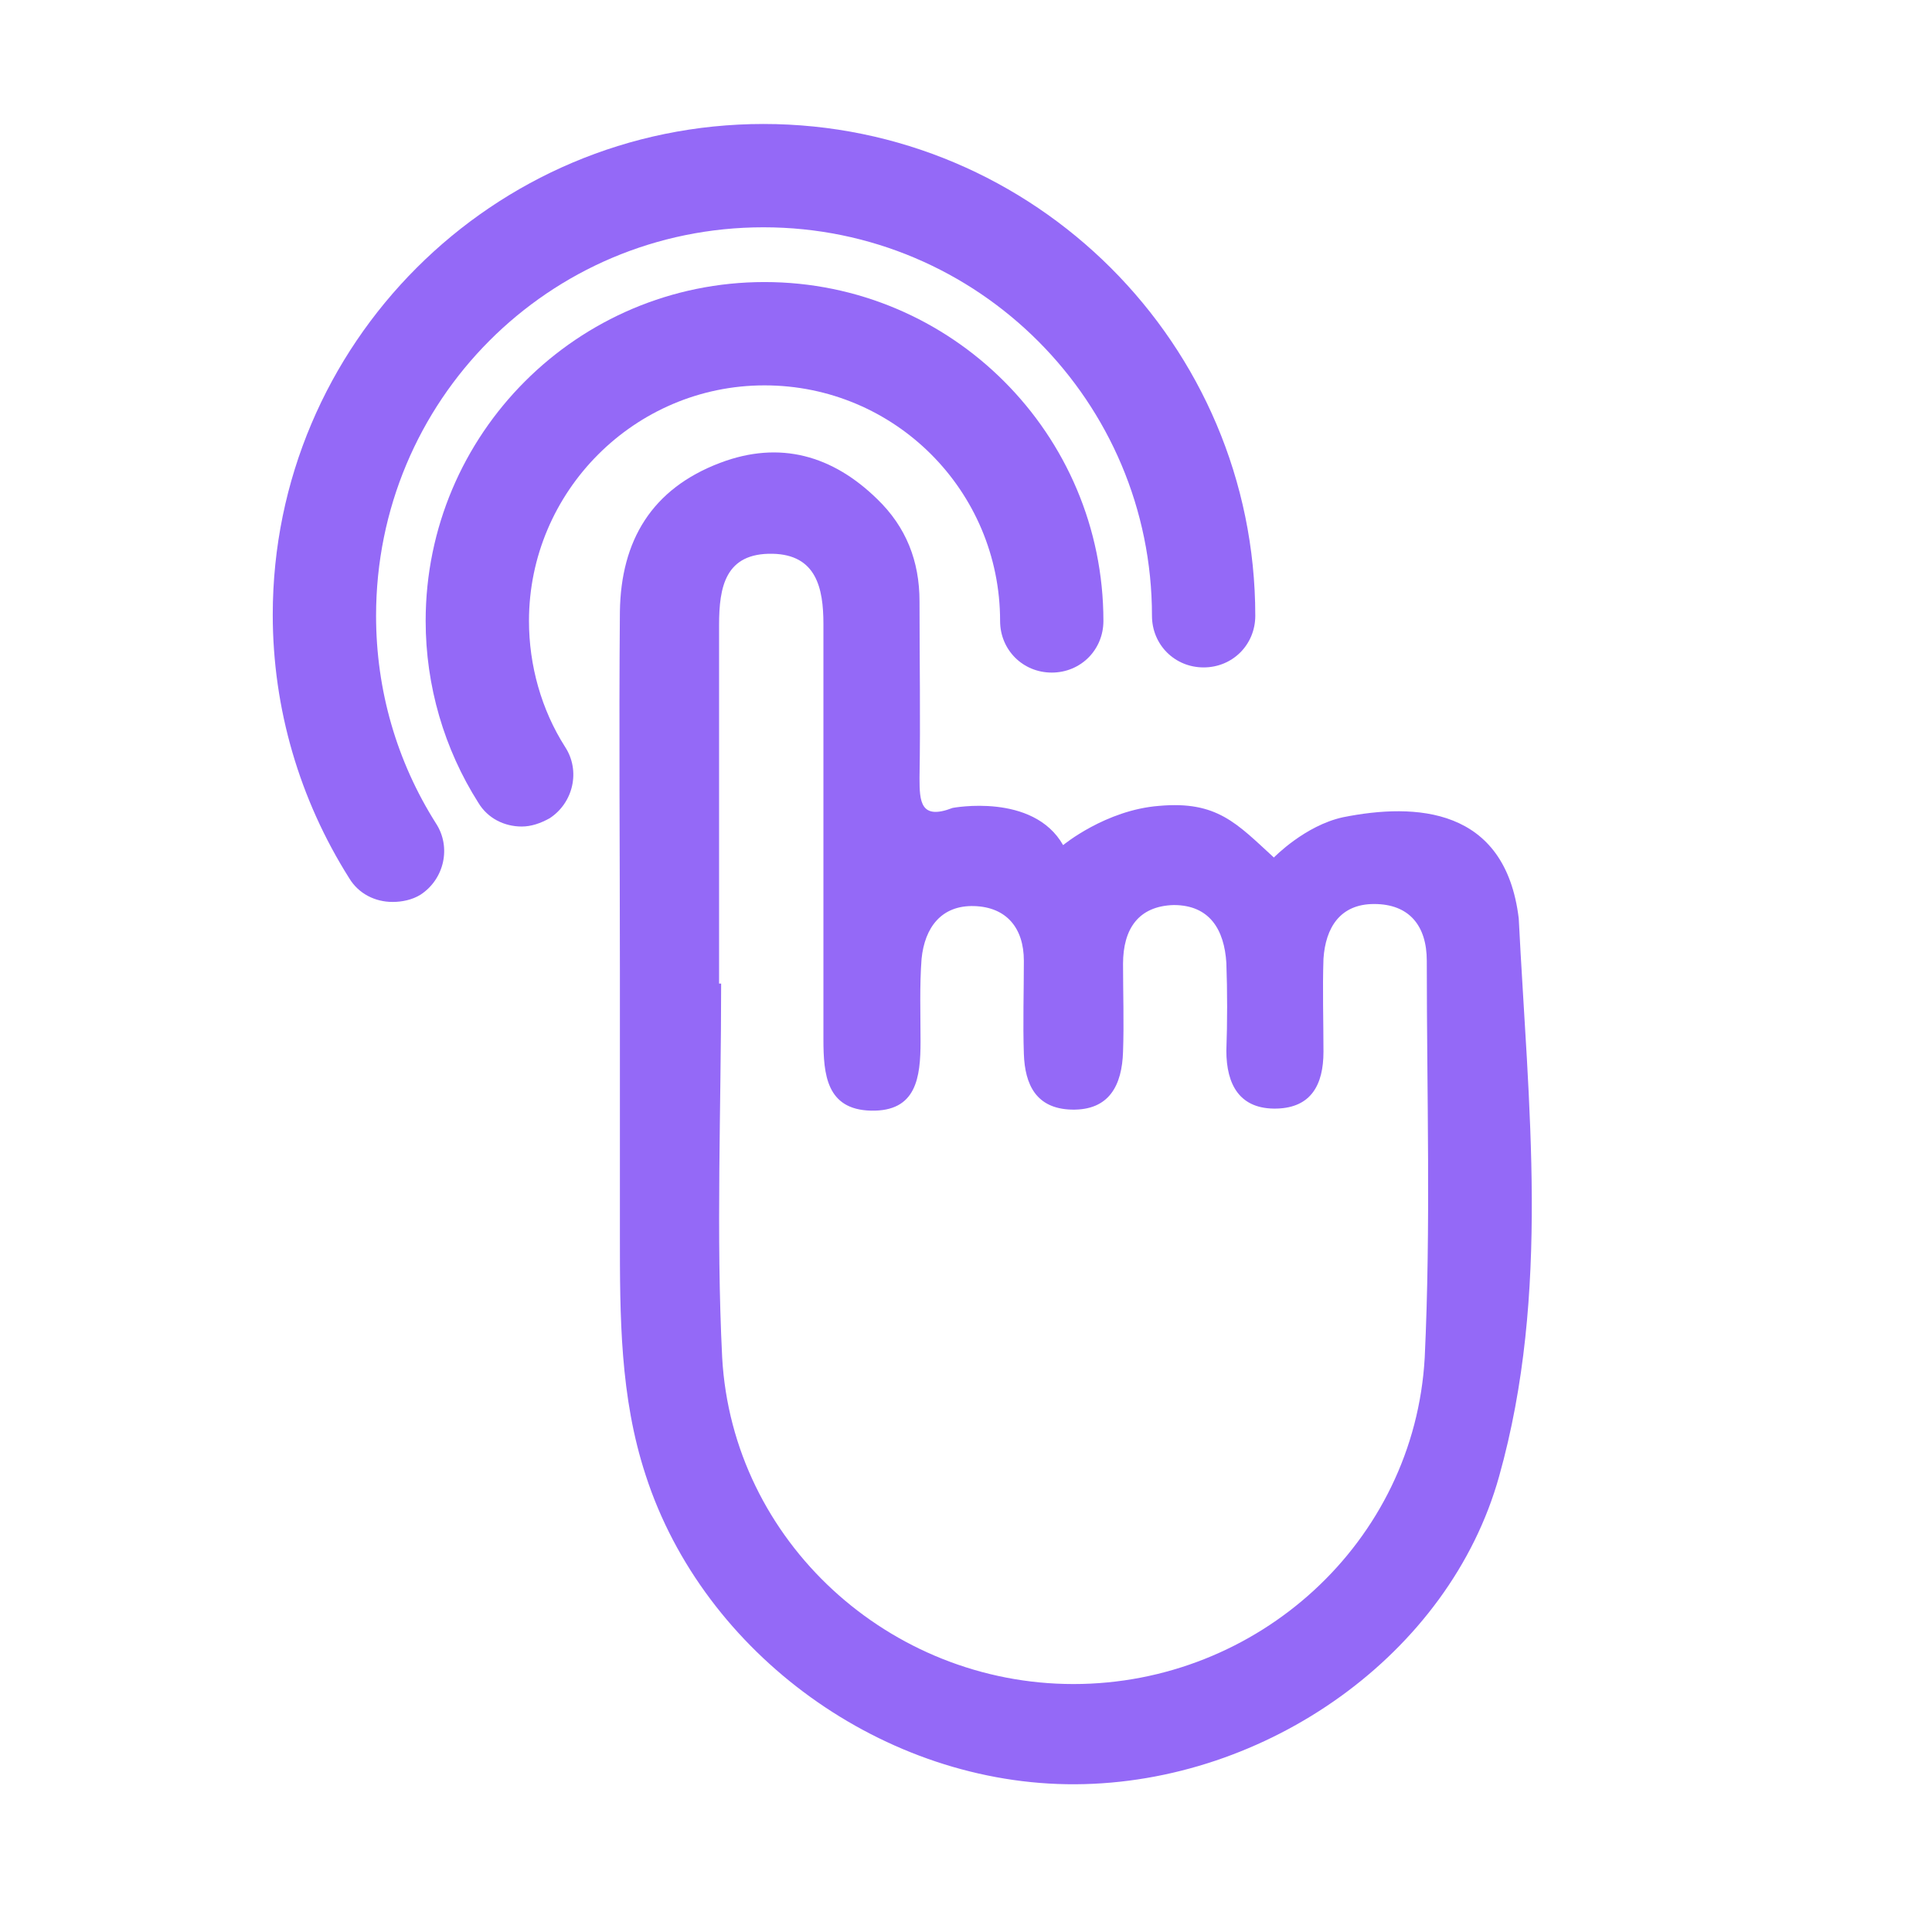 <?xml version="1.0" encoding="utf-8"?>
<!-- Generator: Adobe Illustrator 23.0.3, SVG Export Plug-In . SVG Version: 6.00 Build 0)  -->
<svg version="1.1" id="Capa_1" xmlns="http://www.w3.org/2000/svg" xmlns:xlink="http://www.w3.org/1999/xlink" x="0px" y="0px"
	 viewBox="0 0 187 187" style="enable-background:new 0 0 187 187;" xml:space="preserve">
<style type="text/css">
	.st0{fill:#4CB5AB;}
	.st1{fill:#010101;}
	.st2{fill:#3EC4FE;}
	.st3{fill:#040404;}
	.st4{fill:#020202;}
	.st5{fill:#FFD63F;}
	.st6{fill:#FF5454;}
	.st7{fill:none;stroke:#FFD63F;stroke-width:15;stroke-linecap:round;stroke-miterlimit:10;}
	.st8{fill:#030303;}
	.st9{fill:url(#SVGID_1_);}
	.st10{fill:url(#SVGID_2_);}
	.st11{fill:url(#SVGID_3_);}
	.st12{fill:url(#SVGID_4_);}
	.st13{fill:url(#SVGID_5_);}
	.st14{fill:url(#SVGID_6_);}
	.st15{fill:url(#SVGID_7_);}
	.st16{fill:url(#SVGID_8_);}
	.st17{fill:url(#SVGID_9_);}
	.st18{fill:#9469F7;}
	.st19{fill:#731A7C;}
	.st20{fill:#E83D24;}
	.st21{fill:#52B0D0;}
	.st22{fill:#DF4092;}
	.st23{fill:#2763BF;}
	.st24{fill:#50A730;}
	.st25{fill:#F7CF47;}
	.st26{fill:#ED8232;}
	.st27{fill:#BD356C;}
	.st28{fill:url(#SVGID_10_);}
	.st29{fill:url(#SVGID_11_);}
	.st30{fill:url(#SVGID_12_);}
	.st31{fill:url(#SVGID_13_);}
	.st32{fill:url(#SVGID_14_);}
	.st33{fill:url(#SVGID_15_);}
	.st34{fill:url(#SVGID_16_);}
	.st35{fill:url(#SVGID_17_);}
	.st36{fill:url(#SVGID_18_);}
</style>
<g>
	<g>
		<g>
			<g>
				<path class="st18" d="M147,88.9c-1.3-10.8-10-11.2-17-9.8c-3.7,0.8-6.7,3.9-6.7,3.9c-3.6-3.3-5.5-5.5-11.1-5
					c-5.2,0.4-9.3,3.8-9.3,3.8c-2.9-5.1-10.7-3.6-10.7-3.6c-3.1,1.2-3.2-0.6-3.2-2.9c0.1-5.7,0-11.4,0-17.1c0-3.9-1.3-7.2-4.1-9.9
					c-4.3-4.2-9.4-5.7-15.2-3.5c-6.6,2.5-9.6,7.5-9.7,14.4c-0.1,11.6,0,23.1,0,34.7c0,8.5,0,17.1,0,25.6c0,7.9,0,15.7,2.5,23.3
					c5.6,17.3,23.1,30,41.6,29.9c18.5-0.1,36.2-12.6,41-29.8C150.1,125.1,147.9,106.9,147,88.9z M137.9,131.4
					c-1,17.9-16.2,31.6-34,31.6c-17.8,0-33-13.8-34-31.6c-0.6-12-0.1-24.1-0.1-36.2c-0.1,0-0.1,0-0.2,0c0-11.6,0-23.1,0-34.7
					c0-3.7,0.6-7,5.2-6.9c4.2,0.1,4.9,3.3,4.9,6.8c0,13.4,0,26.8,0,40.2c0,3.4,0.3,6.8,4.6,6.9c4.4,0.1,4.8-3.2,4.8-6.7
					c0-2.7-0.1-5.4,0.1-8c0.3-3,1.9-5.2,5.1-5.1c3.1,0.1,4.8,2.1,4.8,5.3c0,3-0.1,6,0,9c0.1,3,1.2,5.3,4.6,5.4
					c3.7,0.1,4.9-2.4,5-5.6c0.1-2.8,0-5.7,0-8.5c0-3.4,1.5-5.6,4.9-5.7c3.5,0,4.9,2.4,5.1,5.6c0.1,2.8,0.1,5.7,0,8.5
					c0,3.3,1.3,5.7,4.9,5.6c3.3-0.1,4.5-2.3,4.5-5.5c0-3-0.1-6,0-9c0.2-3,1.6-5.3,4.9-5.3c3.4,0,5.1,2.1,5.1,5.5
					C138.1,105.9,138.5,118.7,137.9,131.4z"/>
			</g>
		</g>
		<g>
			<path class="st18" d="M50.5,80c-1.7,0-3.3-0.8-4.2-2.3c-3.3-5.2-5.1-11.3-5.1-17.6c0-18.1,14.7-32.8,32.8-32.8
				s32.8,14.7,32.8,32.8c0,2.8-2.2,5-5,5s-5-2.2-5-5c0-12.6-10.2-22.8-22.8-22.8S51.2,47.6,51.2,60.1c0,4.3,1.2,8.6,3.5,12.2
				c1.5,2.3,0.8,5.4-1.5,6.9C52.3,79.7,51.4,80,50.5,80z"/>
		</g>
		<g>
			<path class="st18" d="M38,87.3c-1.7,0-3.3-0.8-4.2-2.3c-4.8-7.6-7.4-16.4-7.4-25.5C26.4,33.3,47.7,12,73.9,12
				s47.6,21.3,47.6,47.6c0,2.8-2.2,5-5,5s-5-2.2-5-5c0-20.7-16.8-37.6-37.6-37.6S36.4,38.8,36.4,59.6c0,7.2,2,14.1,5.8,20.1
				c1.5,2.3,0.8,5.4-1.5,6.9C39.9,87.1,38.9,87.3,38,87.3z"/>
		</g>
	</g>
</g>
</svg>
